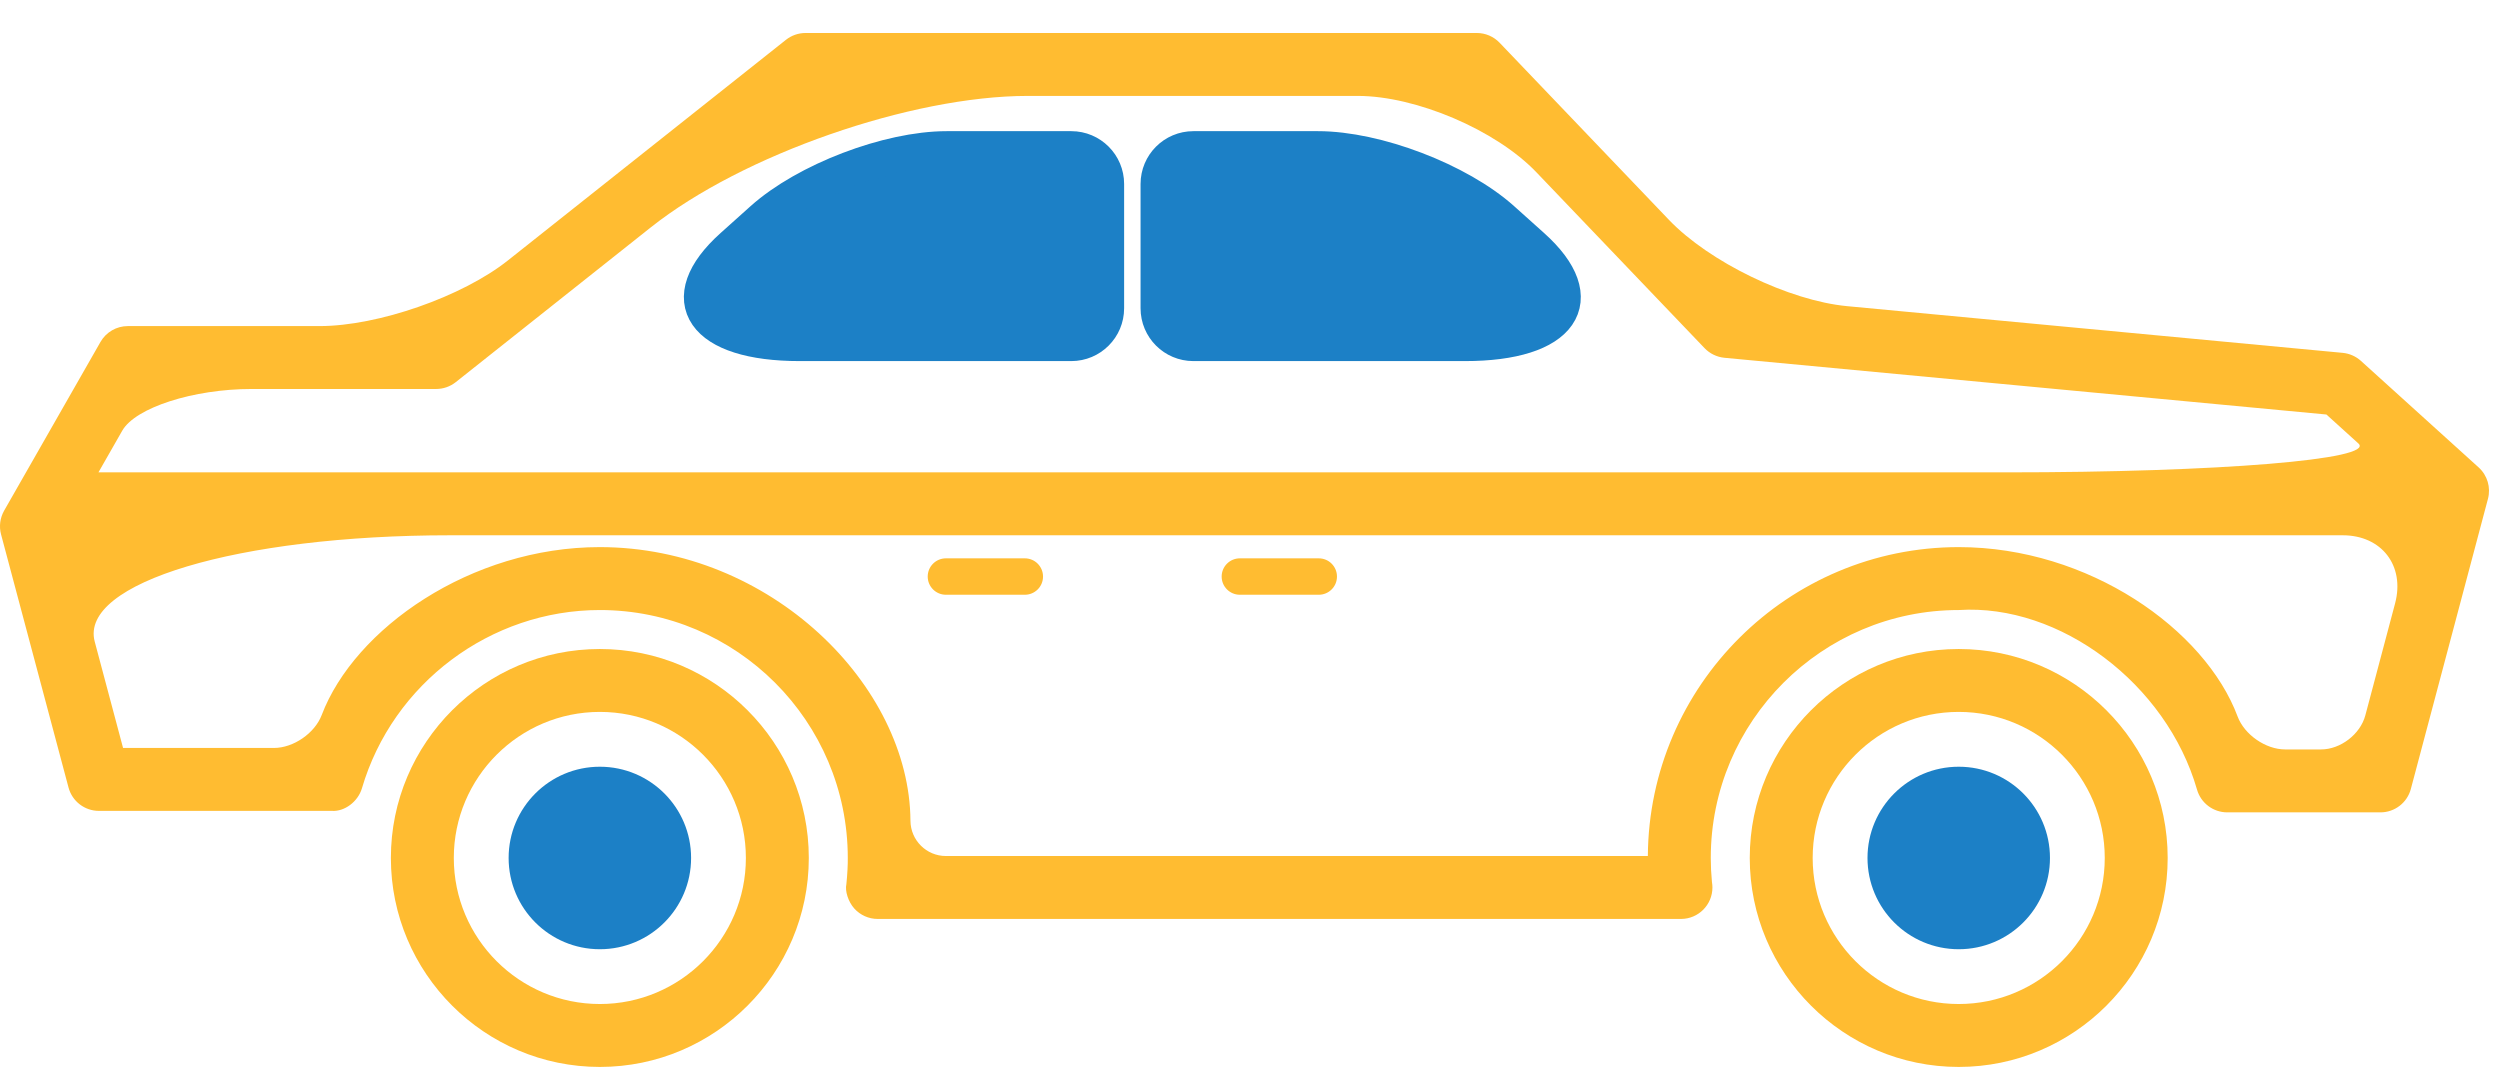<svg width="71" height="31" viewBox="0 0 71 31" fill="none" xmlns="http://www.w3.org/2000/svg">
<path d="M22.97 24.366C22.97 21.094 20.308 18.432 17.036 18.432C13.763 18.432 11.101 21.094 11.101 24.366C11.101 27.638 13.763 30.301 17.036 30.301C20.308 30.301 22.97 27.638 22.97 24.366ZM12.888 24.366C12.888 22.079 14.748 20.218 17.036 20.218C19.323 20.218 21.183 22.079 21.183 24.366C21.183 26.654 19.323 28.514 17.036 28.514C14.748 28.514 12.888 26.654 12.888 24.366Z" fill="#FFBC31"/>
<path d="M19.627 24.366C19.627 22.935 18.467 21.775 17.036 21.775C15.605 21.775 14.445 22.935 14.445 24.366C14.445 25.798 15.605 26.958 17.036 26.958C18.467 26.958 19.627 25.798 19.627 24.366Z" fill="#1C80C6"/>
<path d="M26.347 16.374C26.347 16.66 26.579 16.891 26.864 16.891H29.105C29.391 16.891 29.622 16.66 29.622 16.374C29.622 16.088 29.391 15.857 29.105 15.857H26.864C26.579 15.857 26.347 16.088 26.347 16.374Z" fill="#FFBC31"/>
<path d="M34.695 16.374C34.695 16.66 34.927 16.891 35.212 16.891H37.453C37.739 16.891 37.97 16.66 37.97 16.374C37.97 16.088 37.739 15.857 37.453 15.857H35.212C34.927 15.857 34.695 16.088 34.695 16.374Z" fill="#FFBC31"/>
<path d="M67.049 10.248C66.906 10.119 66.725 10.04 66.533 10.021L52.459 8.695C50.81 8.539 48.544 7.442 47.399 6.245L42.588 1.213C42.419 1.037 42.186 0.937 41.942 0.937H22.877C22.675 0.937 22.48 1.005 22.322 1.13L14.425 7.396C13.128 8.426 10.732 9.261 9.075 9.261H3.63C3.309 9.261 3.013 9.433 2.854 9.711L0.117 14.503C0.001 14.708 -0.031 14.95 0.03 15.177L1.946 22.365C2.05 22.757 2.404 23.029 2.809 23.029H9.422C9.783 23.055 10.167 22.768 10.279 22.387C11.154 19.407 13.932 17.325 17.035 17.325C20.918 17.325 24.077 20.484 24.077 24.367C24.081 24.528 24.064 24.861 24.037 25.11C23.992 25.304 24.092 25.614 24.262 25.802C24.431 25.99 24.673 26.098 24.926 26.098H47.737H47.74C48.233 26.098 48.633 25.698 48.633 25.204C48.634 25.168 48.628 25.097 48.619 25.046C48.597 24.818 48.586 24.59 48.586 24.367C48.586 20.484 51.745 17.325 55.628 17.325C58.501 17.139 61.531 19.422 62.395 22.424C62.505 22.807 62.855 23.071 63.253 23.071H67.605C68.01 23.071 68.364 22.798 68.468 22.407L70.658 14.167C70.744 13.844 70.642 13.5 70.394 13.275L67.049 10.248ZM3.472 12.231C3.846 11.577 5.492 11.047 7.148 11.047H12.387C12.588 11.047 12.784 10.979 12.942 10.854L18.488 6.453C21.084 4.394 25.875 2.724 29.188 2.724H38.56C40.217 2.724 42.488 3.694 43.633 4.892L48.411 9.889C48.56 10.044 48.759 10.14 48.973 10.161L66.07 11.772L66.978 12.594C67.479 13.047 63.008 13.415 56.991 13.415H2.796L3.472 12.231ZM67.175 20.318C67.033 20.852 66.47 21.284 65.918 21.284H64.898C64.346 21.284 63.741 20.865 63.548 20.348C62.621 17.869 59.312 15.538 55.628 15.538C50.778 15.538 46.83 19.469 46.799 24.311H26.863C26.311 24.311 25.861 23.863 25.857 23.311C25.833 19.469 21.885 15.538 17.035 15.538C13.372 15.538 10.069 17.852 9.136 20.308C8.94 20.824 8.333 21.242 7.78 21.242H3.495L2.69 18.222C2.246 16.554 6.763 15.202 12.78 15.202H66.534C67.639 15.202 68.304 16.067 68.021 17.135L67.175 20.318Z" fill="#FFBC31"/>
<path d="M61.562 24.366C61.562 21.094 58.9 18.432 55.627 18.432C52.355 18.432 49.693 21.094 49.693 24.366C49.693 27.638 52.355 30.301 55.627 30.301C58.9 30.301 61.562 27.638 61.562 24.366ZM51.48 24.366C51.48 22.079 53.34 20.218 55.627 20.218C57.915 20.218 59.775 22.079 59.775 24.366C59.775 26.654 57.915 28.514 55.627 28.514C53.34 28.514 51.48 26.654 51.48 24.366Z" fill="#FFBC31"/>
<path d="M58.219 24.366C58.219 22.935 57.059 21.775 55.628 21.775C54.197 21.775 53.037 22.935 53.037 24.366C53.037 25.798 54.197 26.958 55.628 26.958C57.059 26.958 58.219 25.798 58.219 24.366Z" fill="#1C80C6"/>
<path d="M20.799 6.99C19.094 8.517 19.95 9.755 22.712 9.755H30.425C30.978 9.755 31.425 9.307 31.425 8.755V5.225C31.425 4.673 30.978 4.225 30.425 4.225H26.886C25.229 4.225 22.886 5.121 21.651 6.226L20.799 6.99Z" fill="#1C80C6"/>
<path d="M20.799 6.99C19.094 8.517 19.95 9.755 22.712 9.755H30.425C30.978 9.755 31.425 9.307 31.425 8.755V5.225C31.425 4.673 30.978 4.225 30.425 4.225H26.886C25.229 4.225 22.886 5.121 21.651 6.226L20.799 6.99Z" stroke="#1C80C6" stroke-linecap="square"/>
<path d="M43.518 6.99C45.223 8.517 44.367 9.755 41.605 9.755H33.892C33.339 9.755 32.892 9.307 32.892 8.755V5.225C32.892 4.673 33.339 4.225 33.892 4.225H37.431C39.088 4.225 41.431 5.121 42.666 6.226L43.518 6.99Z" fill="#1C80C6"/>
<path d="M43.518 6.99C45.223 8.517 44.367 9.755 41.605 9.755H33.892C33.339 9.755 32.892 9.307 32.892 8.755V5.225C32.892 4.673 33.339 4.225 33.892 4.225H37.431C39.088 4.225 41.431 5.121 42.666 6.226L43.518 6.99Z" stroke="#1C80C6" stroke-linecap="square"/>
</svg>

